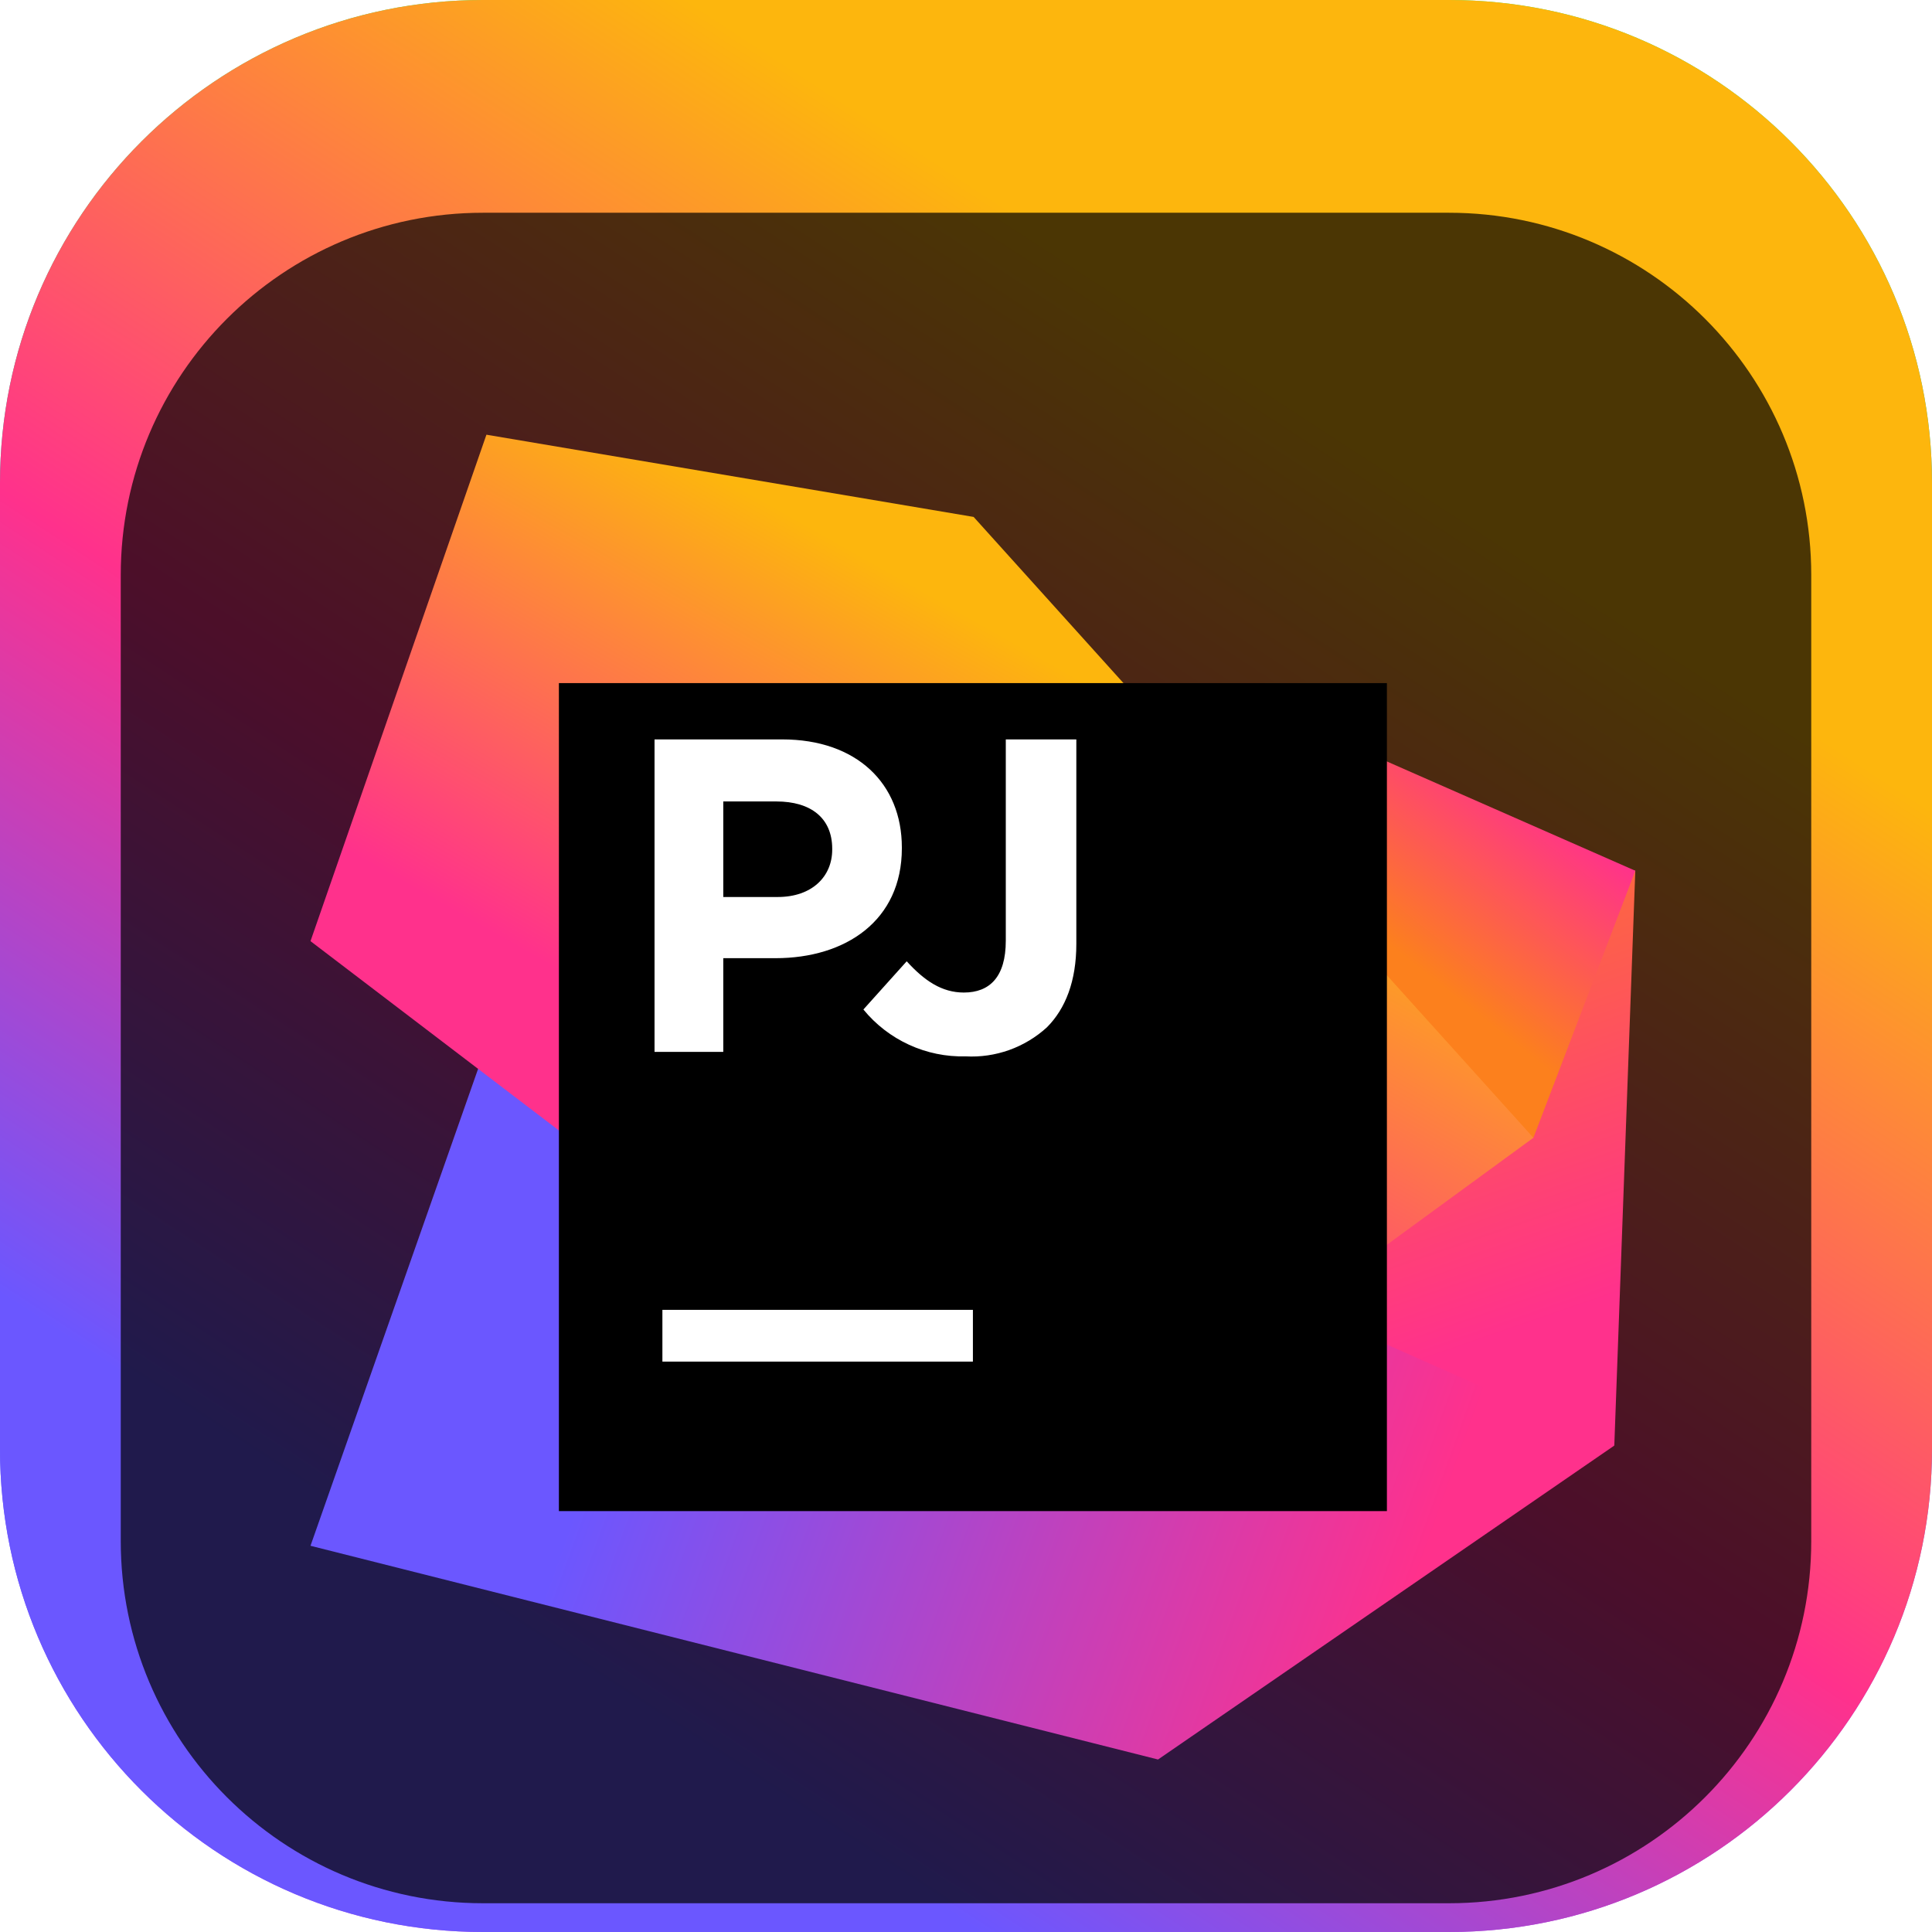 <svg width="84" height="84" viewBox="0 0 84 84" fill="none" xmlns="http://www.w3.org/2000/svg">
<g clip-path="url(#clip0_31_1965)">
<path d="M63 0H21C9.402 0 0 9.402 0 21V63C0 74.598 9.402 84 21 84H63C74.598 84 84 74.598 84 63V21C84 9.402 74.598 0 63 0Z" fill="url(#paint0_linear_31_1965)"/>
<path d="M63 0H21C9.402 0 0 9.402 0 21V63C0 74.598 9.402 84 21 84H63C74.598 84 84 74.598 84 63V21C84 9.402 74.598 0 63 0Z" fill="url(#paint1_linear_31_1965)"/>
<g filter="url(#filter0_i_31_1965)">
<path d="M63 5.25H21C12.302 5.25 5.25 12.302 5.25 21V63C5.25 71.698 12.302 78.75 21 78.75H63C71.698 78.75 78.75 71.698 78.75 63V21C78.75 12.302 71.698 5.25 63 5.25Z" fill="black" fill-opacity="0.7"/>
<mask id="mask0_31_1965" style="mask-type:luminance" maskUnits="userSpaceOnUse" x="10" y="10" width="64" height="64">
<path d="M73.5 10.5H10.5V73.5H73.5V10.5Z" fill="white"/>
</mask>
<g mask="url(#mask0_31_1965)">
<g filter="url(#filter1_d_31_1965)">
<path d="M70.187 56.851L71.1 31.858L55.22 28.27L41.719 37.307L47.994 55.866L70.188 56.851H70.187Z" fill="url(#paint2_linear_31_1965)"/>
</g>
<g filter="url(#filter2_d_31_1965)">
<path d="M66.67 43.468L71.1 31.858L55.477 24.986L41.719 37.307L66.67 43.468Z" fill="url(#paint3_linear_31_1965)"/>
</g>
<g filter="url(#filter3_d_31_1965)">
<path d="M50.349 70.5L70.187 56.851L22.477 35.662L13.5 61.208L50.349 70.5Z" fill="url(#paint4_linear_31_1965)"/>
</g>
<g filter="url(#filter4_d_31_1965)">
<path d="M13.5 34.919L45.249 59.114L66.67 43.468L42.331 16.475L21.149 12.9L13.5 34.919Z" fill="url(#paint5_linear_31_1965)"/>
</g>
<g filter="url(#filter5_d_31_1965)">
<path d="M60.3 23.7H24.3V59.7H60.3V23.7Z" fill="black"/>
</g>
<path d="M28.458 28.148H34.009C37.25 28.148 39.211 30.07 39.211 32.846V32.884C39.211 36.028 36.765 37.66 33.718 37.66H31.447V41.735H28.458V28.148ZM33.815 35C35.309 35 36.183 34.107 36.183 32.942V32.904C36.183 31.564 35.251 30.846 33.757 30.846H31.447V35H33.815Z" fill="white"/>
<path d="M37.539 39.891L39.422 37.795C40.198 38.649 40.955 39.154 41.906 39.154C43.031 39.154 43.73 38.474 43.73 36.903V28.148H46.797V37.038C46.797 38.649 46.331 39.852 45.516 40.668C45.04 41.102 44.483 41.437 43.877 41.654C43.27 41.87 42.627 41.964 41.984 41.929C41.136 41.951 40.295 41.779 39.525 41.425C38.755 41.072 38.075 40.547 37.539 39.891Z" fill="white"/>
<path d="M42.3 52.95H28.8V55.2H42.3V52.95Z" fill="white"/>
</g>
</g>
</g>
<defs>
<filter id="filter0_i_31_1965" x="5.25" y="5.25" width="73.5" height="77.5" filterUnits="userSpaceOnUse" color-interpolation-filters="sRGB">
<feFlood flood-opacity="0" result="BackgroundImageFix"/>
<feBlend mode="normal" in="SourceGraphic" in2="BackgroundImageFix" result="shape"/>
<feColorMatrix in="SourceAlpha" type="matrix" values="0 0 0 0 0 0 0 0 0 0 0 0 0 0 0 0 0 0 127 0" result="hardAlpha"/>
<feOffset dy="4"/>
<feGaussianBlur stdDeviation="2"/>
<feComposite in2="hardAlpha" operator="arithmetic" k2="-1" k3="1"/>
<feColorMatrix type="matrix" values="0 0 0 0 0 0 0 0 0 0 0 0 0 0 0 0 0 0 0.25 0"/>
<feBlend mode="normal" in2="shape" result="effect1_innerShadow_31_1965"/>
</filter>
<filter id="filter1_d_31_1965" x="37.719" y="26.27" width="37.382" height="36.581" filterUnits="userSpaceOnUse" color-interpolation-filters="sRGB">
<feFlood flood-opacity="0" result="BackgroundImageFix"/>
<feColorMatrix in="SourceAlpha" type="matrix" values="0 0 0 0 0 0 0 0 0 0 0 0 0 0 0 0 0 0 127 0" result="hardAlpha"/>
<feOffset dy="2"/>
<feGaussianBlur stdDeviation="2"/>
<feComposite in2="hardAlpha" operator="out"/>
<feColorMatrix type="matrix" values="0 0 0 0 0 0 0 0 0 0 0 0 0 0 0 0 0 0 0.25 0"/>
<feBlend mode="normal" in2="BackgroundImageFix" result="effect1_dropShadow_31_1965"/>
<feBlend mode="normal" in="SourceGraphic" in2="effect1_dropShadow_31_1965" result="shape"/>
</filter>
<filter id="filter2_d_31_1965" x="37.719" y="22.986" width="37.382" height="26.481" filterUnits="userSpaceOnUse" color-interpolation-filters="sRGB">
<feFlood flood-opacity="0" result="BackgroundImageFix"/>
<feColorMatrix in="SourceAlpha" type="matrix" values="0 0 0 0 0 0 0 0 0 0 0 0 0 0 0 0 0 0 127 0" result="hardAlpha"/>
<feOffset dy="2"/>
<feGaussianBlur stdDeviation="2"/>
<feComposite in2="hardAlpha" operator="out"/>
<feColorMatrix type="matrix" values="0 0 0 0 0 0 0 0 0 0 0 0 0 0 0 0 0 0 0.25 0"/>
<feBlend mode="normal" in2="BackgroundImageFix" result="effect1_dropShadow_31_1965"/>
<feBlend mode="normal" in="SourceGraphic" in2="effect1_dropShadow_31_1965" result="shape"/>
</filter>
<filter id="filter3_d_31_1965" x="9.5" y="33.662" width="64.687" height="42.838" filterUnits="userSpaceOnUse" color-interpolation-filters="sRGB">
<feFlood flood-opacity="0" result="BackgroundImageFix"/>
<feColorMatrix in="SourceAlpha" type="matrix" values="0 0 0 0 0 0 0 0 0 0 0 0 0 0 0 0 0 0 127 0" result="hardAlpha"/>
<feOffset dy="2"/>
<feGaussianBlur stdDeviation="2"/>
<feComposite in2="hardAlpha" operator="out"/>
<feColorMatrix type="matrix" values="0 0 0 0 0 0 0 0 0 0 0 0 0 0 0 0 0 0 0.25 0"/>
<feBlend mode="normal" in2="BackgroundImageFix" result="effect1_dropShadow_31_1965"/>
<feBlend mode="normal" in="SourceGraphic" in2="effect1_dropShadow_31_1965" result="shape"/>
</filter>
<filter id="filter4_d_31_1965" x="9.5" y="10.9" width="61.17" height="54.214" filterUnits="userSpaceOnUse" color-interpolation-filters="sRGB">
<feFlood flood-opacity="0" result="BackgroundImageFix"/>
<feColorMatrix in="SourceAlpha" type="matrix" values="0 0 0 0 0 0 0 0 0 0 0 0 0 0 0 0 0 0 127 0" result="hardAlpha"/>
<feOffset dy="2"/>
<feGaussianBlur stdDeviation="2"/>
<feComposite in2="hardAlpha" operator="out"/>
<feColorMatrix type="matrix" values="0 0 0 0 0 0 0 0 0 0 0 0 0 0 0 0 0 0 0.25 0"/>
<feBlend mode="normal" in2="BackgroundImageFix" result="effect1_dropShadow_31_1965"/>
<feBlend mode="normal" in="SourceGraphic" in2="effect1_dropShadow_31_1965" result="shape"/>
</filter>
<filter id="filter5_d_31_1965" x="20.3" y="21.7" width="44" height="44" filterUnits="userSpaceOnUse" color-interpolation-filters="sRGB">
<feFlood flood-opacity="0" result="BackgroundImageFix"/>
<feColorMatrix in="SourceAlpha" type="matrix" values="0 0 0 0 0 0 0 0 0 0 0 0 0 0 0 0 0 0 127 0" result="hardAlpha"/>
<feOffset dy="2"/>
<feGaussianBlur stdDeviation="2"/>
<feComposite in2="hardAlpha" operator="out"/>
<feColorMatrix type="matrix" values="0 0 0 0 0 0 0 0 0 0 0 0 0 0 0 0 0 0 0.25 0"/>
<feBlend mode="normal" in2="BackgroundImageFix" result="effect1_dropShadow_31_1965"/>
<feBlend mode="normal" in="SourceGraphic" in2="effect1_dropShadow_31_1965" result="shape"/>
</filter>
<linearGradient id="paint0_linear_31_1965" x1="42" y1="0" x2="42" y2="84" gradientUnits="userSpaceOnUse">
<stop stop-color="#3BEA62"/>
<stop offset="0.51" stop-color="#087CFA"/>
<stop offset="1" stop-color="#B74AF7"/>
</linearGradient>
<linearGradient id="paint1_linear_31_1965" x1="25.765" y1="73.047" x2="60.419" y2="19.849" gradientUnits="userSpaceOnUse">
<stop stop-color="#6B57FF"/>
<stop offset="0.461" stop-color="#FF318C"/>
<stop offset="1" stop-color="#FDB60D"/>
</linearGradient>
<linearGradient id="paint2_linear_31_1965" x1="62.691" y1="52.945" x2="54.346" y2="28.837" gradientUnits="userSpaceOnUse">
<stop offset="0.001" stop-color="#FF318C"/>
<stop offset="1" stop-color="#FC801D"/>
</linearGradient>
<linearGradient id="paint3_linear_31_1965" x1="64.862" y1="26.839" x2="57.539" y2="36.139" gradientUnits="userSpaceOnUse">
<stop stop-color="#FF318C"/>
<stop offset="0.781" stop-color="#FC801D"/>
</linearGradient>
<linearGradient id="paint4_linear_31_1965" x1="61.831" y1="64.254" x2="19.804" y2="49.09" gradientUnits="userSpaceOnUse">
<stop offset="0.017" stop-color="#FF318C"/>
<stop offset="0.811" stop-color="#6B57FF"/>
</linearGradient>
<linearGradient id="paint5_linear_31_1965" x1="29.808" y1="53.089" x2="47.682" y2="21.521" gradientUnits="userSpaceOnUse">
<stop offset="0.33" stop-color="#FF318C"/>
<stop offset="0.942" stop-color="#FDB60D"/>
</linearGradient>
<clipPath id="clip0_31_1965">
<rect width="84" height="84" fill="white"/>
</clipPath>
</defs>
</svg>
